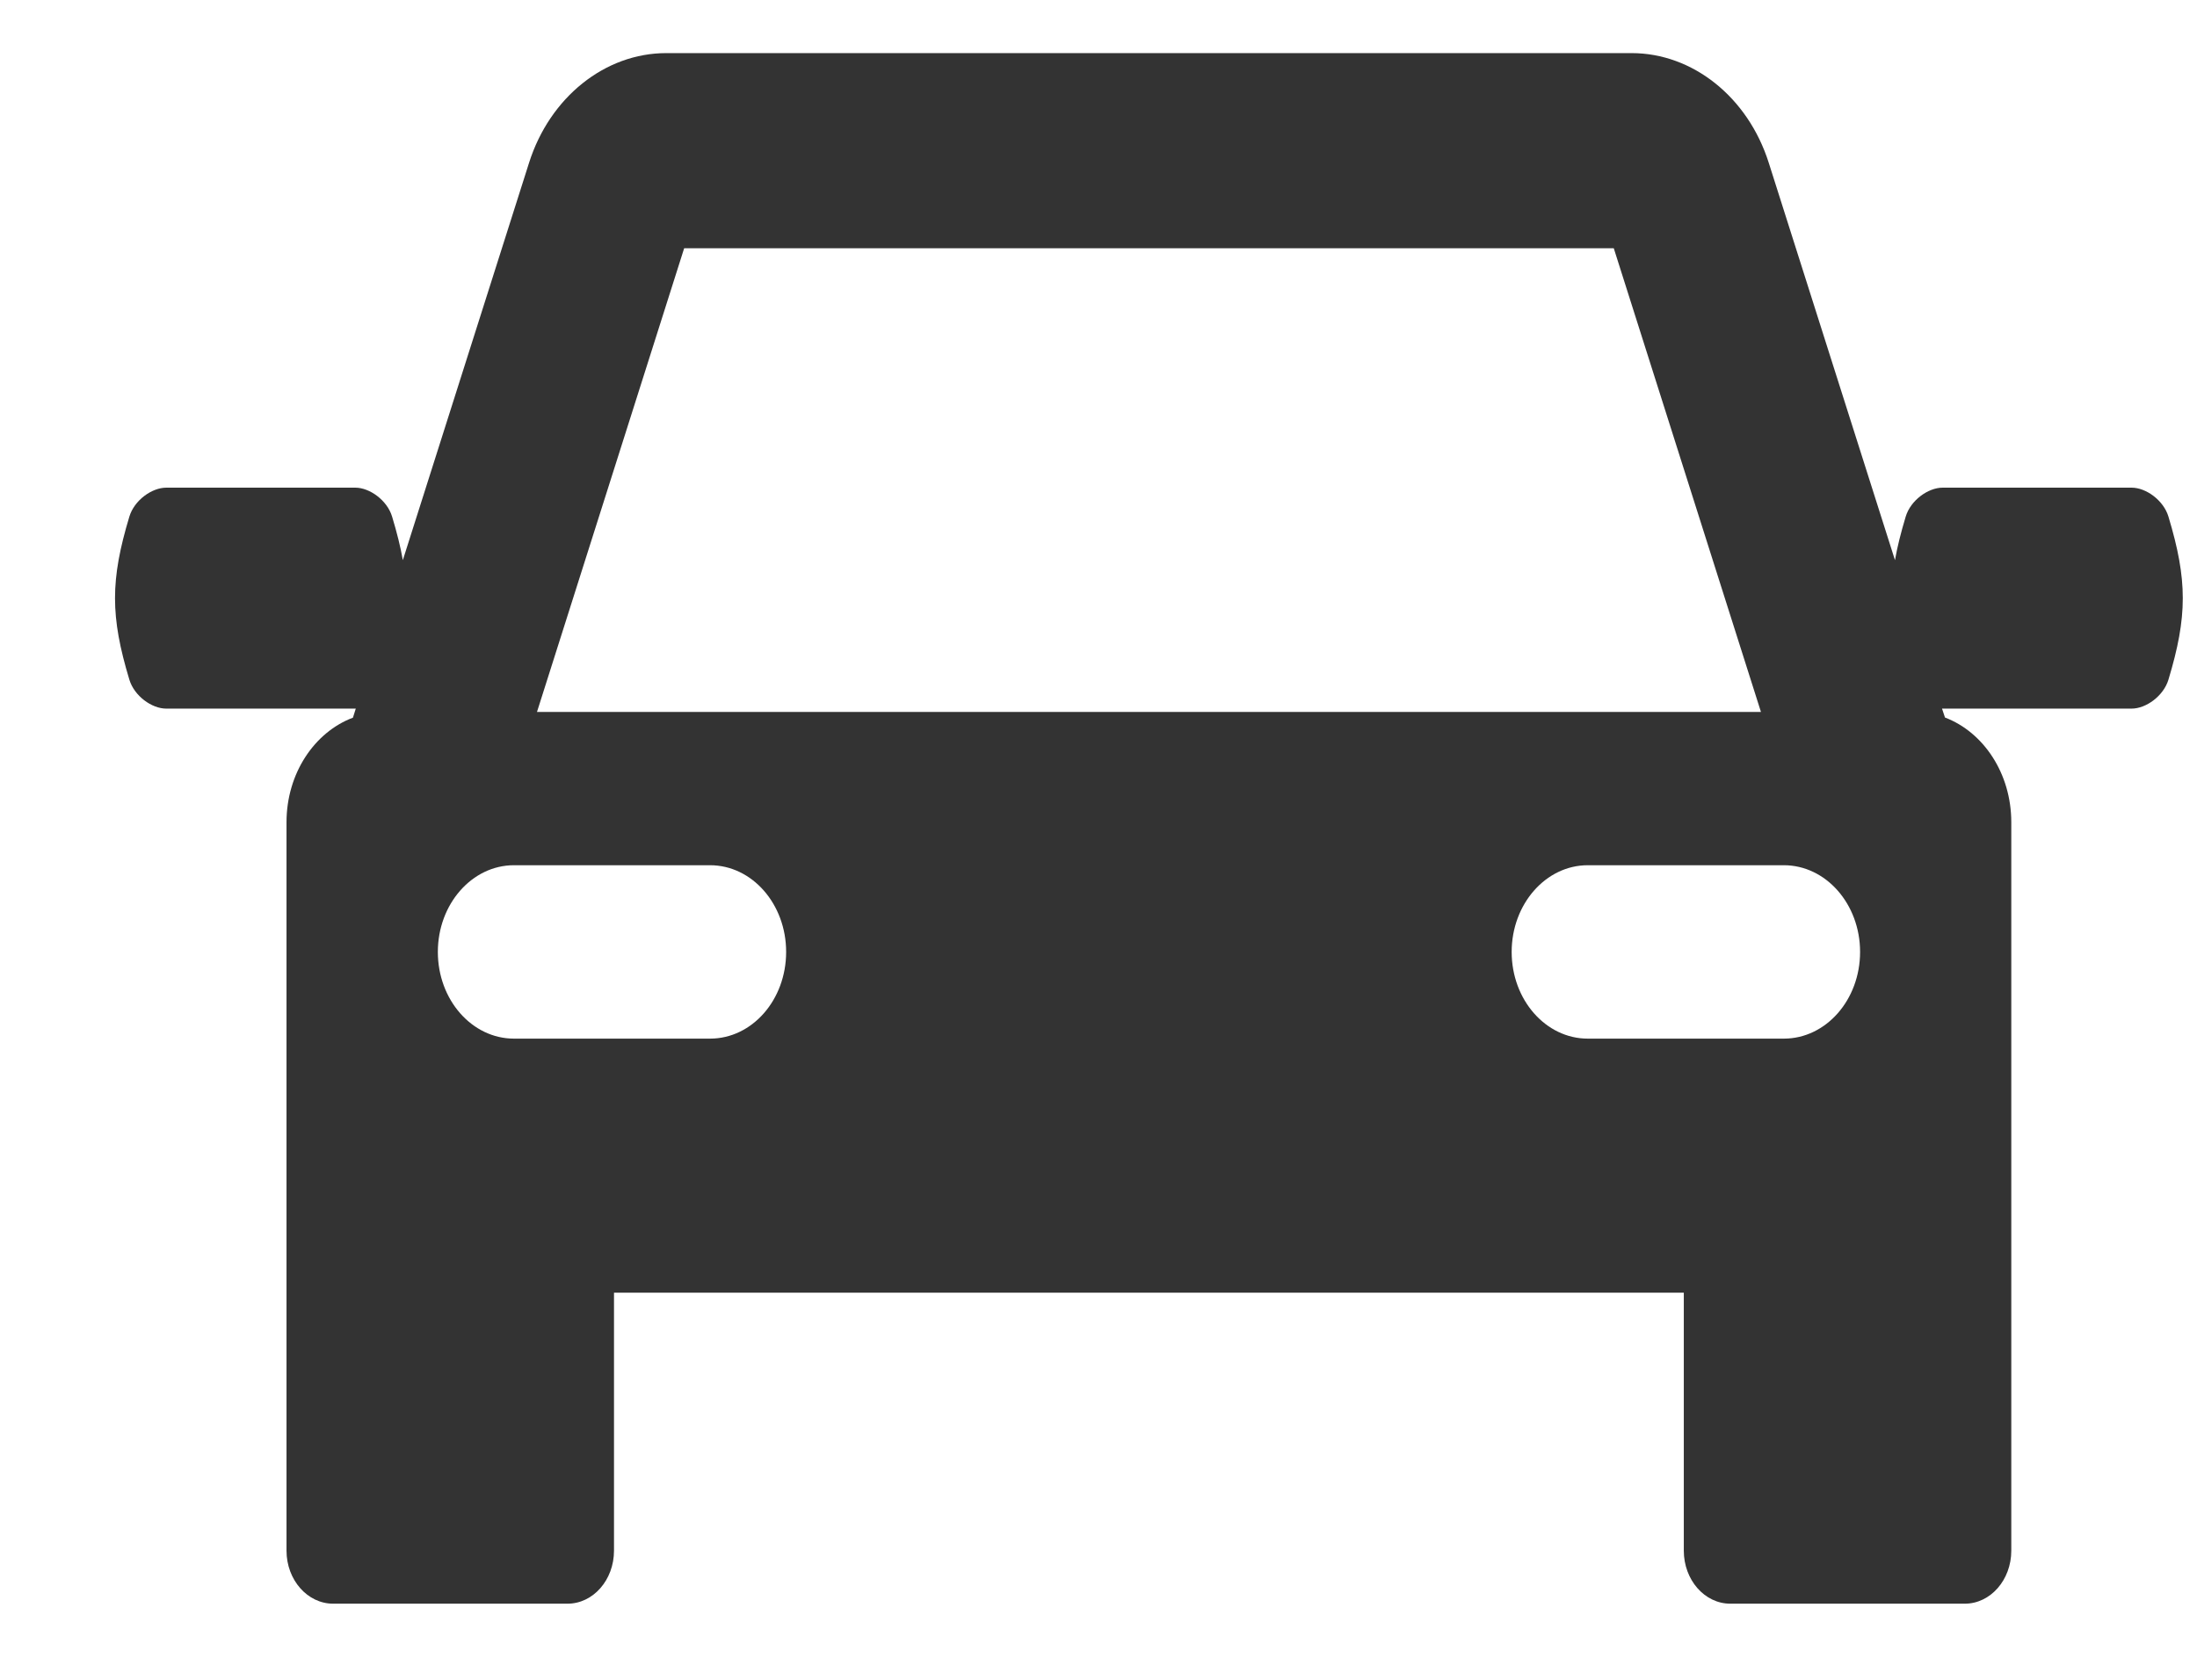 <svg width="17" height="13" viewBox="0 0 17 13" fill="none" xmlns="http://www.w3.org/2000/svg">
<path d="M1.001 3.998C1.039 3.872 1.174 3.774 1.287 3.774C1.774 3.774 2.261 3.774 2.749 3.774C2.861 3.774 2.996 3.872 3.034 3.998C3.071 4.121 3.099 4.231 3.117 4.335L4.094 1.259C4.255 0.752 4.682 0.411 5.155 0.411H12.625C13.098 0.411 13.525 0.752 13.686 1.259L14.663 4.335C14.681 4.232 14.709 4.121 14.746 3.998C14.784 3.872 14.919 3.774 15.032 3.774C15.519 3.774 16.006 3.774 16.494 3.774C16.606 3.774 16.741 3.872 16.779 3.998C16.927 4.489 16.927 4.77 16.779 5.26C16.741 5.386 16.606 5.484 16.494 5.484C16.006 5.484 15.519 5.484 15.032 5.484C15.03 5.484 15.029 5.484 15.027 5.484L15.05 5.553C15.348 5.666 15.563 5.986 15.563 6.363V8.939V9.151V12.001C15.563 12.227 15.402 12.411 15.203 12.411H13.389C13.19 12.411 13.029 12.227 13.029 12.001V10.004H4.751V12.001C4.751 12.227 4.59 12.411 4.391 12.411H2.578C2.379 12.411 2.217 12.227 2.217 12.001V9.151V8.939V6.363C2.217 5.986 2.433 5.666 2.731 5.554L2.753 5.484C2.751 5.484 2.75 5.484 2.748 5.484C2.261 5.484 1.774 5.484 1.286 5.484C1.174 5.484 1.039 5.386 1.001 5.26C0.853 4.77 0.853 4.489 1.001 3.998ZM12.487 1.921H5.294L4.155 5.51H13.626L12.487 1.921ZM12.286 8.038H13.803C14.129 8.038 14.393 7.738 14.393 7.367C14.393 6.997 14.129 6.696 13.803 6.696H12.286C11.961 6.696 11.697 6.997 11.697 7.367C11.697 7.738 11.961 8.038 12.286 8.038ZM3.977 8.038H5.494C5.82 8.038 6.083 7.738 6.083 7.367C6.083 6.997 5.82 6.696 5.494 6.696H3.977C3.652 6.696 3.388 6.997 3.388 7.367C3.388 7.738 3.652 8.038 3.977 8.038Z" fill="#333333"/>
</svg>
